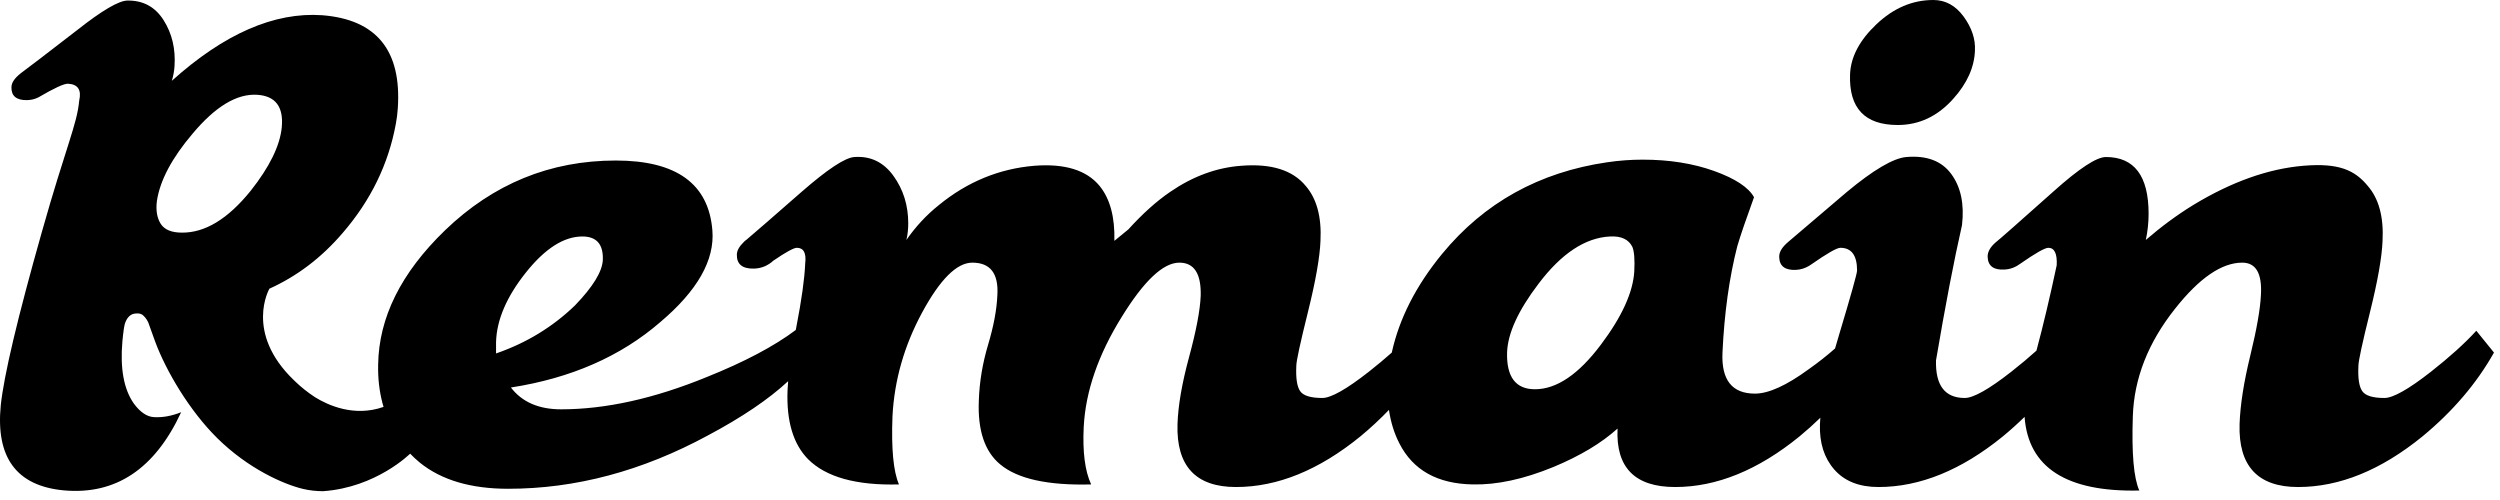 <?xml version="1.0" encoding="UTF-8"?>
<svg width="100px" height="20px" viewBox="0 0 100 20" version="1.1" xmlns="http://www.w3.org/2000/svg" xmlns:xlink="http://www.w3.org/1999/xlink">
    <!-- Generator: Sketch 53.2 (72643) - https://sketchapp.com -->
    <title>Group Copy</title>
    <desc>Created with Sketch.</desc>
    <g id="사이트맵" stroke="none" stroke-width="1" fill="none" fill-rule="evenodd">
        <g id="Desktop-HD" transform="translate(-593, -422)" fill="#000000">
            <g id="Group-Copy" transform="translate(593, 422)">
                <path d="M75.91,5 C76.766,5 77.506,4.651 78.13,3.952 C78.686,3.334 78.975,2.688 78.998,2.016 C79.021,1.559 78.87,1.109 78.547,0.665 C78.223,0.222 77.819,2.26485497e-14 77.333,2.26485497e-14 C76.5,2.26485497e-14 75.742,0.323 75.06,0.968 C74.378,1.613 74.025,2.285 74.002,2.984 C73.956,4.328 74.592,5 75.91,5" id="Fill-1"></path>
                <path d="M65.371,10.856 C65.321,11.694 64.875,12.671 64.034,13.789 C63.142,14.976 62.264,15.57 61.397,15.57 C60.63,15.57 60.258,15.081 60.283,14.103 C60.308,13.335 60.729,12.416 61.546,11.344 C62.461,10.134 63.415,9.506 64.405,9.459 C64.851,9.436 65.148,9.576 65.296,9.878 C65.371,10.065 65.395,10.39 65.371,10.856 L65.371,10.856 Z M6.276,8.037 C6.4,7.217 6.877,6.318 7.707,5.342 C8.613,4.262 9.47,3.744 10.279,3.791 C11.018,3.835 11.348,4.269 11.271,5.093 C11.198,5.83 10.783,6.678 10.024,7.636 C9.115,8.76 8.196,9.317 7.27,9.305 C6.853,9.304 6.571,9.183 6.424,8.945 C6.278,8.709 6.229,8.405 6.276,8.037 L6.276,8.037 Z M19.842,13.684 C19.866,12.8 20.262,11.874 21.03,10.908 C21.798,9.942 22.553,9.459 23.296,9.459 C23.865,9.459 24.137,9.773 24.113,10.402 C24.088,10.868 23.717,11.473 22.999,12.217 C22.107,13.079 21.055,13.719 19.842,14.138 L19.842,13.684 Z M19.739,15.52 L19.739,15.52 C19.827,15.515 19.915,15.51 19.995,15.507 C19.915,15.51 19.827,15.515 19.739,15.52 L19.739,15.52 Z M99.053,13.23 C98.583,13.743 97.976,14.29 97.234,14.872 C96.342,15.57 95.723,15.919 95.377,15.919 C94.906,15.919 94.609,15.826 94.486,15.64 C94.361,15.454 94.312,15.116 94.337,14.627 C94.337,14.441 94.491,13.725 94.801,12.479 C95.11,11.234 95.277,10.285 95.302,9.634 C95.352,8.679 95.154,7.946 94.708,7.433 C94.188,6.805 93.556,6.513 92.146,6.63 C90.735,6.747 89.261,7.271 87.727,8.202 C87.083,8.598 86.451,9.063 85.833,9.598 C85.907,9.249 85.944,8.9 85.944,8.551 C85.944,7.038 85.374,6.281 84.236,6.281 C83.864,6.281 83.171,6.735 82.156,7.643 C80.72,8.924 79.94,9.61 79.817,9.703 C79.606,9.891 79.501,10.079 79.506,10.268 C79.515,10.637 79.742,10.808 80.188,10.782 C80.366,10.772 80.524,10.722 80.667,10.642 C80.746,10.595 80.771,10.578 80.796,10.559 C81.412,10.13 81.794,9.912 81.933,9.912 C82.18,9.912 82.292,10.146 82.268,10.611 C81.998,11.879 81.728,13.016 81.458,14.026 C81.155,14.299 80.819,14.581 80.448,14.872 C79.557,15.57 78.937,15.919 78.591,15.919 C77.798,15.919 77.415,15.419 77.44,14.417 C77.811,12.23 78.158,10.425 78.48,9.005 C78.578,8.166 78.436,7.486 78.052,6.962 C77.668,6.438 77.068,6.211 76.251,6.281 C75.732,6.328 74.939,6.793 73.875,7.678 C73.092,8.345 72.31,9.011 71.527,9.678 C71.271,9.896 71.164,10.087 71.168,10.279 C71.177,10.648 71.405,10.819 71.851,10.794 C72.036,10.783 72.201,10.729 72.349,10.642 C72.415,10.602 72.431,10.592 72.445,10.581 C73.081,10.137 73.473,9.912 73.615,9.912 C74.06,9.912 74.283,10.216 74.283,10.821 C74.283,10.937 74.042,11.798 73.559,13.405 C73.504,13.589 73.452,13.765 73.403,13.938 C73.082,14.221 72.733,14.498 72.352,14.766 C71.461,15.419 70.743,15.745 70.198,15.745 C69.282,15.745 68.849,15.198 68.899,14.103 C68.973,12.521 69.171,11.1 69.493,9.843 C69.617,9.424 69.839,8.772 70.161,7.888 C69.939,7.492 69.406,7.142 68.564,6.839 C67.723,6.537 66.769,6.386 65.705,6.386 C65.234,6.386 64.764,6.421 64.294,6.49 C61.57,6.886 59.367,8.109 57.683,10.157 C56.636,11.432 55.968,12.749 55.671,14.104 C55.39,14.353 55.086,14.608 54.75,14.872 C53.859,15.57 53.24,15.919 52.893,15.919 C52.423,15.919 52.126,15.826 52.002,15.64 C51.878,15.454 51.829,15.116 51.853,14.627 C51.853,14.441 52.008,13.725 52.318,12.479 C52.627,11.234 52.794,10.285 52.819,9.634 C52.868,8.679 52.67,7.946 52.225,7.433 C51.705,6.805 50.851,6.537 49.662,6.63 C48.672,6.7 47.718,7.049 46.803,7.678 C46.258,8.05 45.701,8.551 45.131,9.179 C44.933,9.343 44.748,9.494 44.575,9.634 C44.599,8.679 44.401,7.946 43.98,7.433 C43.461,6.805 42.594,6.537 41.381,6.63 C39.97,6.747 38.694,7.271 37.556,8.202 C37.06,8.598 36.627,9.063 36.256,9.598 C36.305,9.389 36.33,9.168 36.33,8.935 C36.33,8.214 36.132,7.579 35.736,7.032 C35.34,6.485 34.82,6.235 34.176,6.281 C33.805,6.304 33.099,6.77 32.059,7.678 C30.906,8.687 30.178,9.321 29.871,9.579 C29.806,9.626 29.788,9.646 29.766,9.666 C29.563,9.863 29.477,10.023 29.474,10.186 C29.467,10.569 29.695,10.754 30.157,10.744 C30.321,10.741 30.471,10.705 30.609,10.644 C30.739,10.58 30.839,10.516 30.929,10.43 C31.436,10.084 31.751,9.912 31.874,9.912 C32.146,9.912 32.258,10.122 32.208,10.541 C32.183,11.147 32.065,11.991 31.855,13.073 C31.847,13.116 31.84,13.157 31.831,13.199 C30.965,13.85 29.779,14.477 28.272,15.081 C26.167,15.943 24.224,16.373 22.442,16.373 C21.551,16.373 20.882,16.082 20.436,15.5 C22.837,15.128 24.831,14.255 26.415,12.881 C27.901,11.624 28.593,10.402 28.495,9.214 C28.346,7.352 27.059,6.421 24.633,6.421 C22.008,6.421 19.731,7.352 17.799,9.214 C16.041,10.914 15.15,12.706 15.126,14.592 C15.114,15.133 15.173,15.638 15.295,16.111 C15.303,16.142 15.313,16.172 15.321,16.203 C15.328,16.227 15.335,16.251 15.342,16.276 C14.166,16.691 13.117,16.208 12.601,15.888 C12.296,15.689 12.035,15.476 11.819,15.268 C11.799,15.248 11.776,15.228 11.756,15.208 C9.768,13.297 10.776,11.548 10.776,11.548 C11.88,11.049 12.859,10.309 13.703,9.323 C14.834,8.015 15.544,6.553 15.837,4.935 C15.873,4.742 15.899,4.536 15.913,4.318 C16.065,2.016 15.058,0.78 12.889,0.609 C10.973,0.475 8.968,1.35 6.873,3.232 C6.932,3.04 6.968,2.846 6.981,2.65 C7.027,1.955 6.882,1.341 6.546,0.81 C6.21,0.277 5.73,0.015 5.103,0.022 C4.755,0.023 4.08,0.419 3.077,1.211 C1.813,2.187 1.066,2.759 0.833,2.928 C0.567,3.141 0.461,3.313 0.458,3.49 C0.45,3.841 0.658,4.013 1.083,4.005 C1.249,4.002 1.399,3.963 1.536,3.895 C2.17,3.524 2.565,3.339 2.726,3.349 C3.119,3.372 3.266,3.598 3.168,4.027 C3.082,4.978 2.641,5.854 1.673,9.283 C0.702,12.713 0.156,15.021 0.031,16.208 C-0.177,18.303 0.663,19.438 2.553,19.615 C4.627,19.802 6.192,18.76 7.247,16.488 C6.865,16.641 6.502,16.706 6.155,16.685 C5.878,16.669 5.612,16.49 5.356,16.146 C4.953,15.574 4.8,14.743 4.896,13.652 C4.906,13.533 4.917,13.435 4.927,13.349 C4.927,13.346 4.945,13.271 4.946,13.205 C4.96,13.106 4.975,13.029 4.991,12.963 C5.052,12.766 5.172,12.565 5.405,12.542 C5.63,12.52 5.699,12.578 5.801,12.692 C5.846,12.743 5.889,12.814 5.927,12.888 C6.054,13.249 6.203,13.655 6.203,13.655 C6.641,14.84 7.584,16.435 8.693,17.528 C9.934,18.752 11.342,19.367 12.103,19.552 C12.369,19.617 12.642,19.647 12.92,19.648 C15.051,19.501 16.406,18.146 16.406,18.146 C16.423,18.163 16.453,18.194 16.489,18.228 C16.521,18.259 16.551,18.291 16.583,18.321 C16.612,18.348 16.643,18.372 16.672,18.399 C16.73,18.449 16.764,18.482 16.802,18.512 C17.663,19.204 18.837,19.551 20.325,19.551 C23.023,19.551 25.685,18.841 28.309,17.421 C29.674,16.696 30.745,15.972 31.526,15.247 C31.516,15.374 31.507,15.495 31.502,15.605 C31.453,16.839 31.726,17.758 32.32,18.364 C33.037,19.085 34.251,19.423 35.959,19.377 C35.736,18.865 35.649,17.957 35.699,16.652 C35.773,15.209 36.169,13.824 36.887,12.497 C37.605,11.17 38.274,10.506 38.893,10.506 C39.611,10.506 39.945,10.937 39.895,11.798 C39.871,12.381 39.747,13.044 39.524,13.789 C39.301,14.534 39.177,15.279 39.153,16.024 C39.103,17.211 39.388,18.062 40.007,18.574 C40.7,19.155 41.913,19.423 43.646,19.377 C43.398,18.841 43.299,18.073 43.349,17.072 C43.423,15.652 43.931,14.185 44.872,12.671 C45.763,11.228 46.53,10.506 47.174,10.506 C47.768,10.506 48.052,10.949 48.028,11.834 C48.003,12.416 47.848,13.23 47.564,14.278 C47.279,15.326 47.124,16.222 47.1,16.967 C47.05,18.643 47.83,19.481 49.439,19.481 C51.098,19.481 52.757,18.806 54.416,17.456 C54.827,17.116 55.206,16.762 55.558,16.396 C55.63,16.886 55.768,17.334 55.975,17.735 C56.519,18.806 57.498,19.353 58.909,19.377 C59.875,19.399 60.952,19.167 62.14,18.678 C63.204,18.236 64.058,17.724 64.702,17.142 C64.628,18.701 65.395,19.481 67.005,19.481 C68.663,19.481 70.322,18.806 71.981,17.456 C72.274,17.214 72.552,16.965 72.814,16.709 C72.807,16.799 72.8,16.886 72.798,16.967 C72.773,17.712 72.965,18.317 73.373,18.783 C73.782,19.248 74.37,19.481 75.137,19.481 C76.796,19.481 78.455,18.806 80.114,17.456 C80.42,17.203 80.709,16.943 80.983,16.675 C81.132,18.704 82.66,19.687 85.573,19.621 C85.35,19.132 85.263,18.143 85.313,16.652 C85.362,15.139 85.924,13.708 86.996,12.357 C87.968,11.124 88.866,10.506 89.69,10.506 C90.237,10.506 90.487,10.937 90.437,11.798 C90.411,12.357 90.27,13.166 90.011,14.226 C89.752,15.285 89.609,16.198 89.583,16.967 C89.533,18.643 90.314,19.481 91.923,19.481 C93.581,19.481 95.24,18.806 96.899,17.456 C98.112,16.455 99.065,15.337 99.759,14.103 L99.053,13.23 Z" id="Fill-3"></path>
            </g>
        </g>
    </g>
</svg>